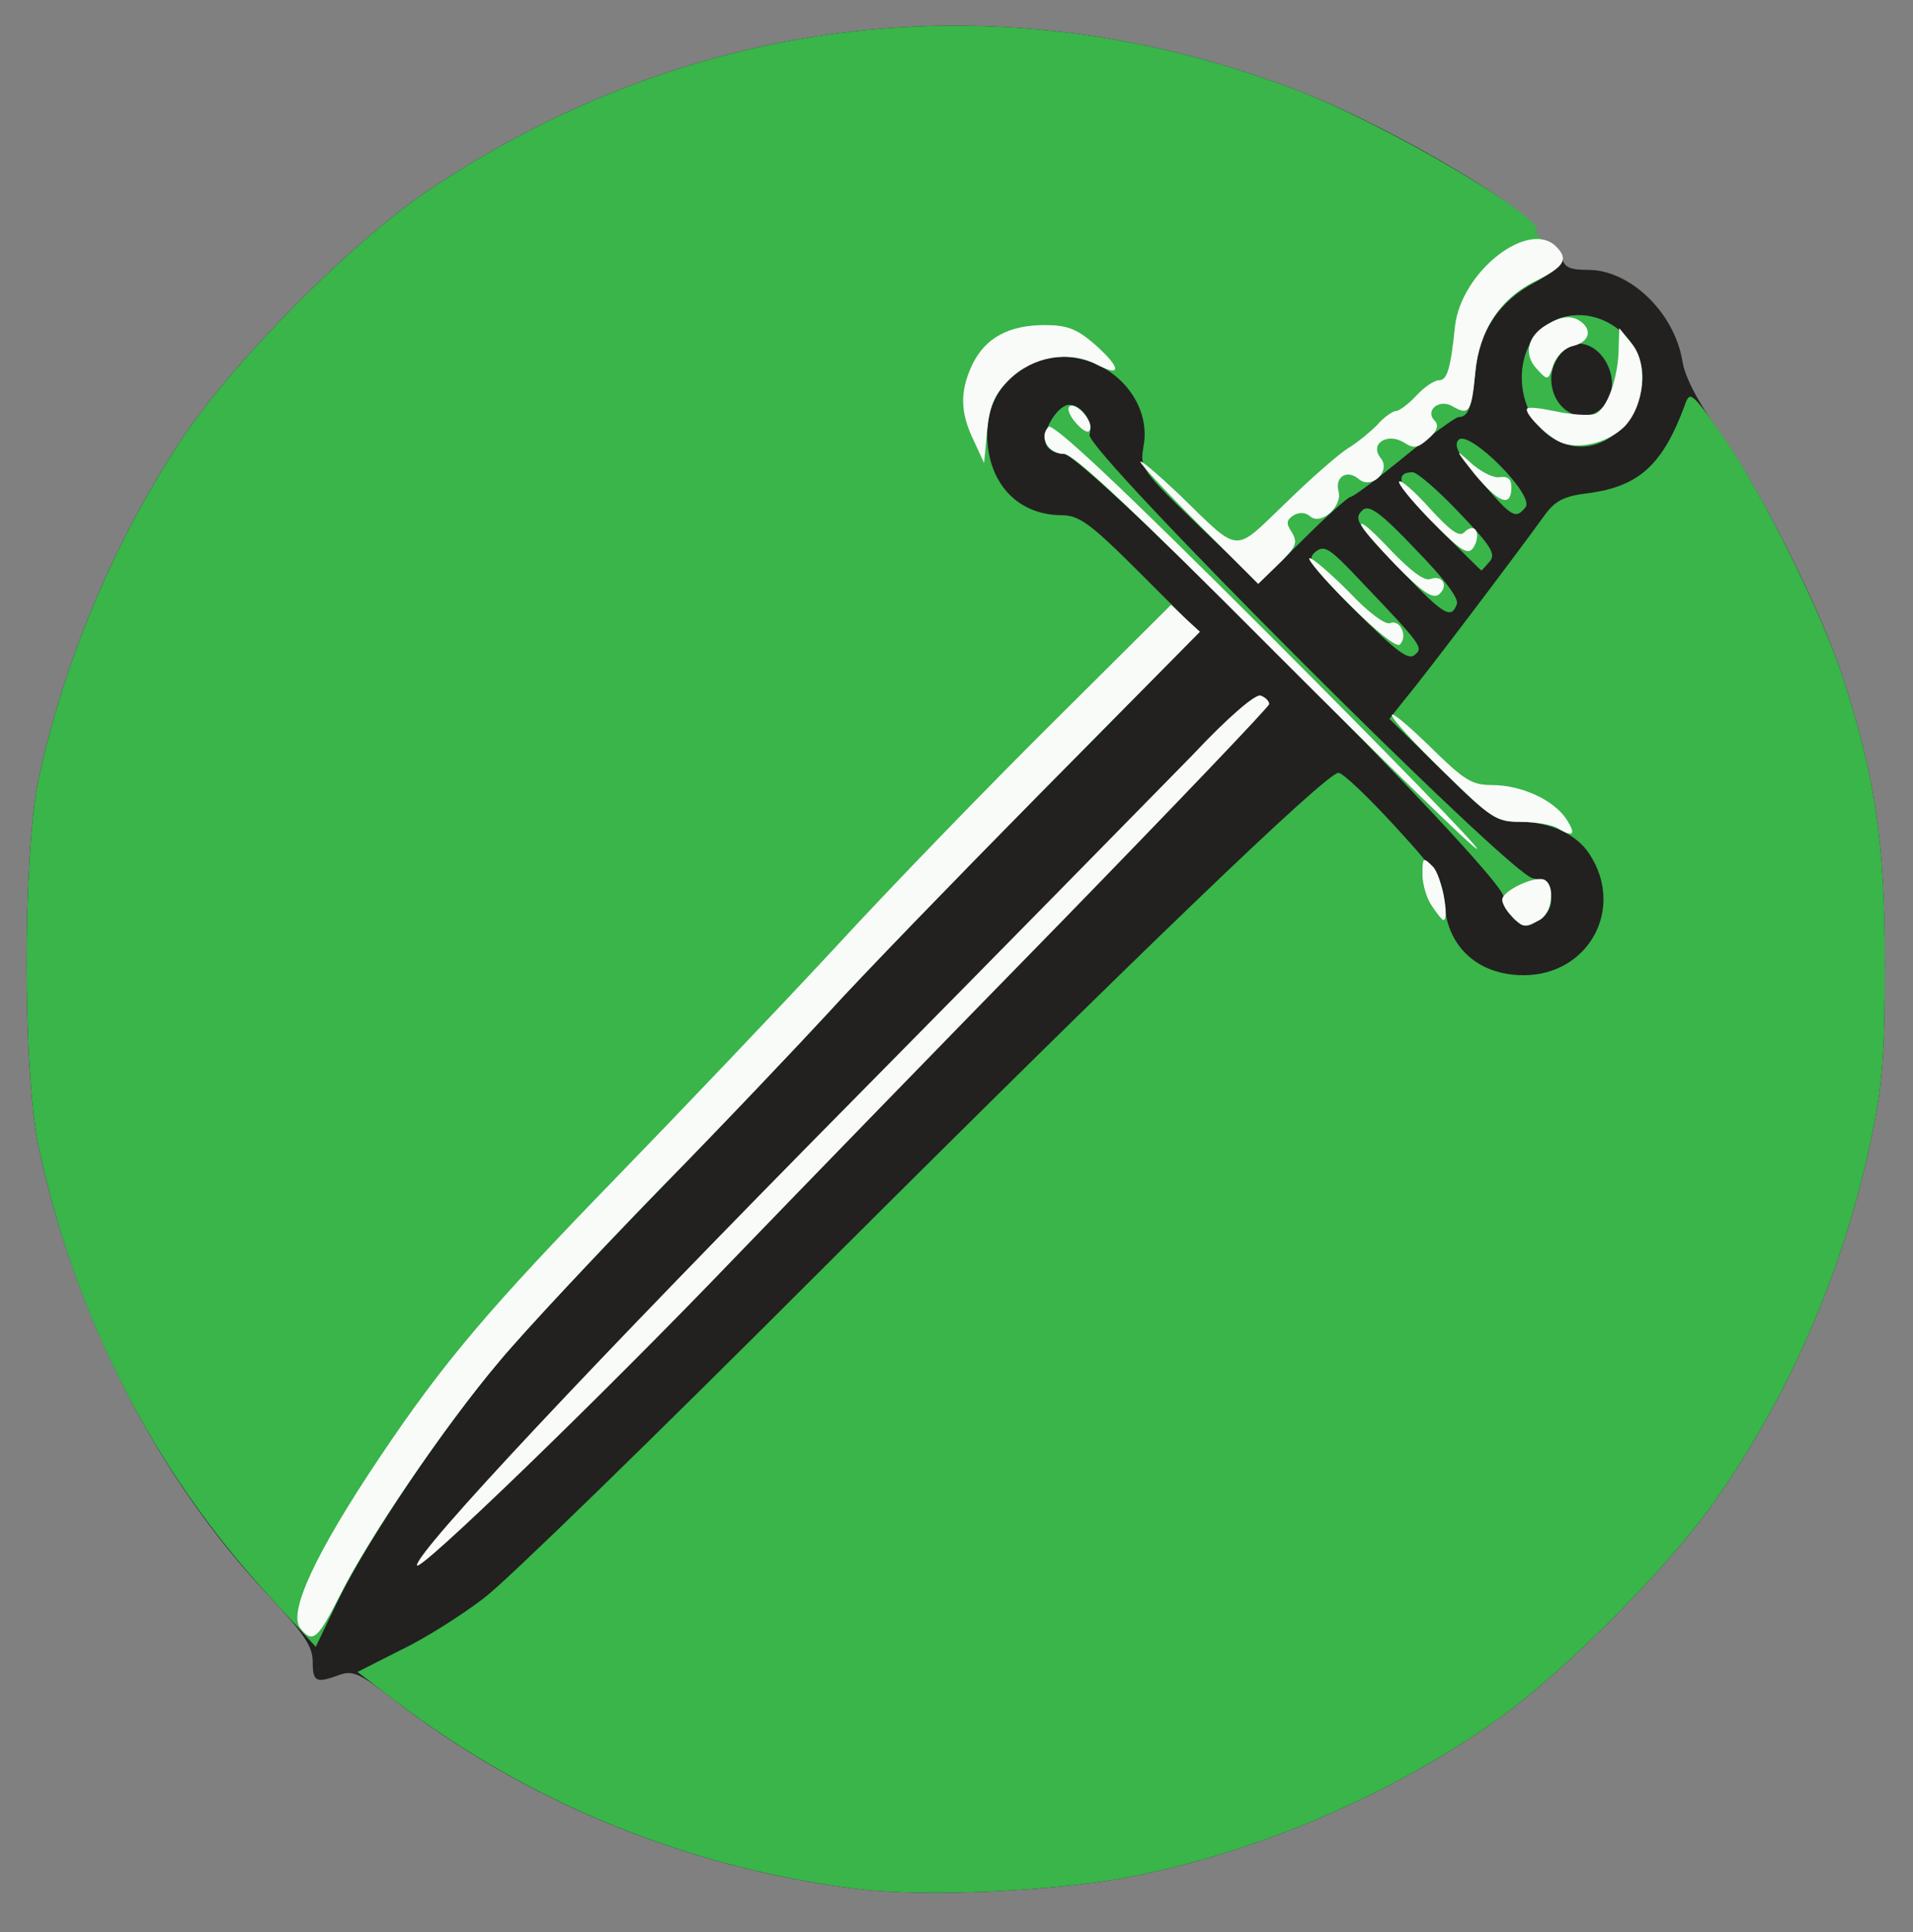 <!DOCTYPE svg PUBLIC "-//W3C//DTD SVG 20010904//EN" "http://www.w3.org/TR/2001/REC-SVG-20010904/DTD/svg10.dtd">
<svg version="1.0" xmlns="http://www.w3.org/2000/svg" width="312px" height="315px" viewBox="0 0 3120 3150" preserveAspectRatio="xMidYMid meet">
<rect x="0" y="0" width="3120" height="3150" fill="#808080" stroke="none"/>
<g id="layer101" fill="#232020" stroke="none">
<path d="M1400 3080 c-279 -34 -547 -144 -763 -313 -51 -39 -62 -44 -84 -36 -38 14 -43 11 -43 -22 0 -25 -15 -47 -75 -111 -178 -189 -314 -455 -372 -728 -26 -122 -26 -478 0 -600 42 -194 123 -387 234 -555 85 -127 273 -317 398 -402 434 -293 946 -351 1430 -162 150 58 395 205 380 228 -2 5 5 11 16 14 11 3 23 15 26 26 4 17 13 21 43 21 69 0 141 70 154 149 4 26 26 68 62 118 64 89 162 283 198 393 54 164 70 271 70 470 0 154 -4 202 -23 290 -45 213 -133 415 -254 587 -77 110 -246 279 -354 356 -173 123 -392 217 -600 257 -124 24 -332 33 -443 20z"/>
</g>
<g id="layer102" fill="#39b54a" stroke="none">
<path d="M1400 3080 c-275 -34 -535 -139 -754 -306 l-63 -48 71 -36 c40 -19 101 -58 136 -85 36 -27 283 -268 550 -535 507 -506 823 -810 843 -810 7 0 48 39 92 87 69 75 79 91 81 126 4 71 55 117 129 117 106 0 166 -109 107 -198 -21 -32 -64 -52 -113 -52 -39 0 -48 -6 -127 -84 l-86 -84 27 -34 c28 -33 180 -234 224 -295 19 -27 33 -34 74 -39 82 -11 121 -46 157 -144 8 -23 11 -21 61 50 62 88 160 284 195 390 54 164 70 271 70 470 0 154 -4 202 -23 290 -45 213 -133 415 -254 587 -77 110 -246 279 -354 356 -173 123 -392 217 -600 257 -124 24 -332 33 -443 20z"/>
<path d="M437 2600 c-187 -203 -315 -455 -374 -730 -26 -122 -26 -478 0 -600 42 -194 123 -387 234 -555 85 -127 273 -317 398 -402 434 -293 946 -351 1430 -162 144 56 399 208 381 226 -3 4 4 11 16 17 38 19 32 39 -18 66 -59 31 -92 80 -98 147 -5 56 -11 73 -27 73 -5 0 -45 29 -89 65 -44 36 -83 65 -87 65 -4 0 -40 32 -79 71 l-71 70 -97 -93 c-95 -92 -97 -95 -91 -130 15 -80 -63 -156 -148 -145 -62 9 -107 60 -107 124 0 79 48 132 120 133 30 0 47 12 130 95 l96 96 -259 262 c-143 144 -298 305 -345 357 -48 52 -172 183 -277 290 -104 107 -222 233 -261 280 -93 110 -217 295 -263 390 l-36 75 -78 -85z"/>
<path d="M2472 1501 c-8 -5 -17 -23 -20 -40 -9 -43 -684 -721 -717 -721 -13 0 -26 -7 -29 -16 -8 -20 19 -64 38 -64 20 0 39 27 33 49 -6 26 686 718 723 723 32 4 41 46 14 65 -21 15 -24 16 -42 4z"/>
<path d="M2211 996 c-74 -74 -80 -84 -66 -96 15 -12 23 -7 73 46 102 107 104 110 89 122 -10 9 -31 -7 -96 -72z"/>
<path d="M2289 934 c-76 -78 -83 -88 -66 -103 11 -8 30 6 86 65 46 47 71 80 67 89 -9 25 -21 18 -87 -51z"/>
<path d="M2346 861 c-63 -63 -76 -91 -42 -91 7 0 41 29 75 65 52 54 61 68 51 80 -7 8 -13 15 -14 15 -1 0 -32 -31 -70 -69z"/>
<path d="M2415 784 c-36 -41 -45 -58 -36 -67 17 -17 125 91 109 110 -16 20 -22 17 -73 -43z"/>
<path d="M2545 721 c-77 -33 -86 -159 -13 -197 41 -21 92 -9 124 29 65 77 -21 207 -111 168z m69 -57 c34 -33 6 -104 -41 -104 -20 0 -43 30 -43 57 0 52 51 80 84 47z"/>
</g>
<g id="layer103" fill="#f9fbf9" stroke="none">
<path d="M490 2655 c-21 -25 24 -122 130 -280 104 -155 179 -243 385 -455 104 -107 265 -276 357 -375 91 -99 252 -265 357 -369 l191 -190 23 22 24 22 -260 263 c-142 144 -298 305 -345 357 -48 52 -172 183 -277 290 -104 107 -222 233 -261 280 -88 104 -212 286 -259 380 -37 73 -45 80 -65 55z"/>
<path d="M680 2552 c0 -23 289 -331 710 -757 250 -253 499 -507 554 -563 60 -64 104 -101 112 -98 8 3 14 9 14 14 0 4 -152 163 -337 353 -186 190 -427 438 -536 551 -216 225 -517 516 -517 500z"/>
<path d="M2466 1494 c-9 -8 -16 -21 -16 -27 0 -15 56 -41 70 -32 17 11 11 54 -9 65 -25 13 -27 13 -45 -6z"/>
<path d="M2336 1478 c-9 -12 -16 -36 -16 -52 0 -29 1 -29 17 -13 14 14 28 87 17 87 -2 0 -10 -10 -18 -22z"/>
<path d="M2081 1065 c-233 -234 -330 -325 -346 -325 -26 0 -41 -28 -25 -44 7 -7 114 93 357 336 191 191 345 349 342 352 -3 3 -150 -141 -328 -319z"/>
<path d="M2540 1350 c-8 -5 -35 -10 -59 -10 -41 0 -48 -5 -127 -82 -46 -45 -84 -86 -84 -92 0 -6 28 18 63 52 55 54 67 62 101 62 47 0 100 24 121 56 16 25 11 30 -15 14z"/>
<path d="M2200 985 c-41 -41 -70 -75 -64 -75 5 0 34 25 64 55 31 33 59 54 67 51 16 -7 30 21 16 35 -5 5 -38 -21 -83 -66z"/>
<path d="M2277 922 c-31 -32 -57 -62 -57 -67 0 -6 22 14 49 43 32 33 54 50 64 46 20 -7 30 11 14 25 -10 8 -27 -3 -70 -47z"/>
<path d="M1956 856 c-53 -53 -96 -99 -96 -103 0 -4 28 20 63 53 102 99 87 97 175 13 42 -41 88 -81 102 -89 13 -8 34 -25 46 -37 11 -13 26 -23 31 -23 5 0 20 -11 33 -25 13 -14 29 -25 37 -25 13 0 19 -18 26 -88 10 -89 120 -175 165 -130 21 21 13 33 -33 56 -58 28 -93 81 -99 151 -6 62 -10 69 -36 54 -22 -14 -47 6 -30 23 7 7 4 17 -10 29 -18 16 -24 17 -41 6 -27 -16 -56 3 -37 26 17 21 -15 52 -36 34 -19 -16 -39 -4 -33 20 7 24 -28 56 -46 41 -8 -7 -18 -7 -27 -2 -12 8 -13 13 -3 28 10 17 7 24 -22 52 l-33 32 -96 -96z"/>
<path d="M2330 845 c-29 -30 -51 -57 -48 -60 3 -3 26 17 50 44 34 37 48 47 56 39 15 -15 26 -4 19 17 -10 24 -19 19 -77 -40z"/>
<path d="M2405 773 c-31 -39 -33 -43 -8 -20 17 16 39 27 49 25 13 -2 19 3 19 16 0 34 -20 27 -60 -21z"/>
<path d="M1588 718 c-22 -45 -23 -80 -2 -124 21 -43 59 -64 118 -64 36 0 52 6 81 31 44 39 45 55 3 33 -45 -23 -103 -13 -142 25 -24 24 -32 42 -36 83 l-5 53 -17 -37z"/>
<path d="M2545 721 c-23 -10 -61 -49 -54 -55 3 -3 24 0 48 5 24 5 52 7 62 4 20 -7 39 -60 39 -110 l1 -30 20 25 c28 33 21 102 -12 136 -27 26 -74 38 -104 25z"/>
<path d="M1756 691 c-11 -12 -16 -24 -12 -28 9 -9 39 22 34 37 -2 7 -10 4 -22 -9z"/>
<path d="M2506 601 c-23 -25 -14 -57 23 -75 18 -10 32 -11 44 -5 25 14 21 36 -7 43 -14 3 -28 17 -33 32 -8 25 -9 25 -27 5z"/>
</g>


</svg>